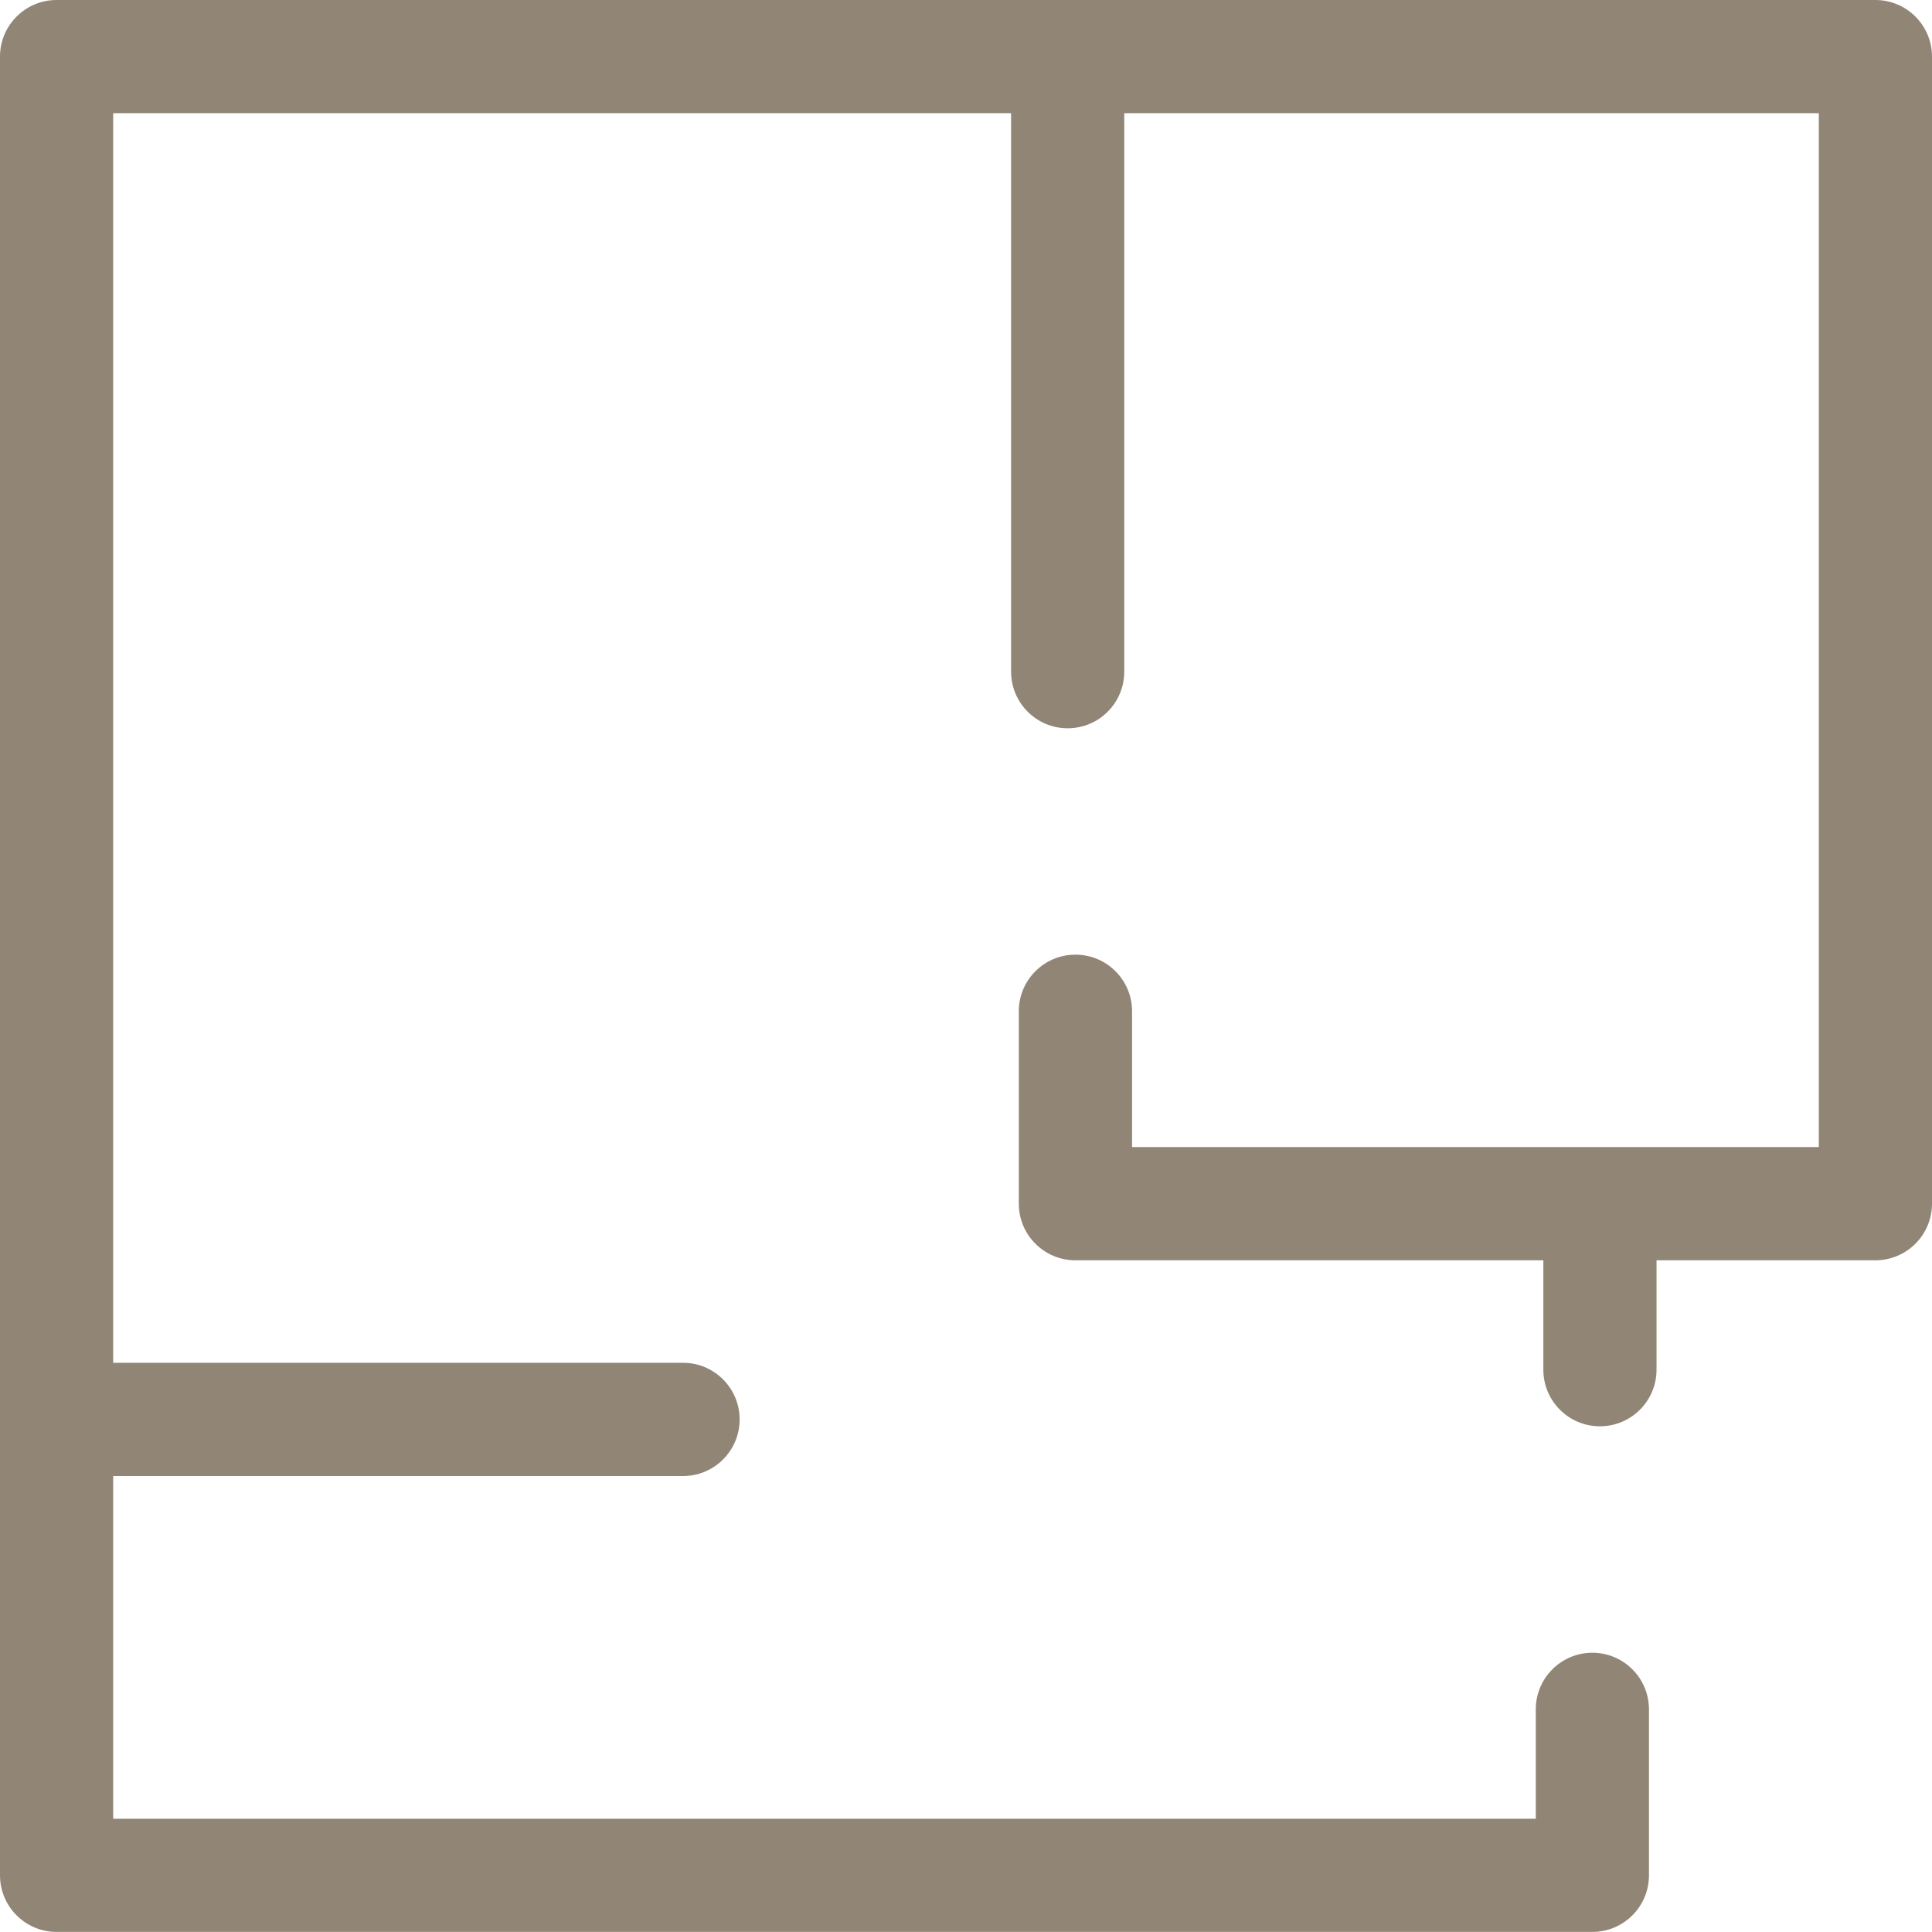 <svg xmlns="http://www.w3.org/2000/svg" width="24" height="24" viewBox="0 0 24 24" fill="none">
  <g clip-path="url(#clip0_635_15533)">
    <path d="M24 0.703C24 0.315 23.685 0 23.297 0H0.703C0.315 0 0 0.315 0 0.703V23.296C0 23.684 0.315 23.999 0.703 23.999H19.781C20.169 23.999 20.484 23.684 20.484 23.296V21.234C20.484 20.846 20.169 20.531 19.781 20.531C19.393 20.531 19.078 20.846 19.078 21.234V22.593H1.406V18.336H8.485C8.873 18.336 9.188 18.021 9.188 17.633C9.188 17.244 8.873 16.929 8.485 16.929H1.406V1.406H12.56V8.343C12.56 8.732 12.875 9.047 13.263 9.047C13.652 9.047 13.966 8.732 13.966 8.343V1.406H22.594L22.594 14.249H14.063V12.562C14.063 12.174 13.748 11.859 13.36 11.859C12.971 11.859 12.656 12.174 12.656 12.562V14.953C12.656 15.341 12.971 15.656 13.36 15.656H19.172V17.015C19.172 17.403 19.486 17.718 19.875 17.718C20.263 17.718 20.578 17.403 20.578 17.015V15.656H23.297C23.483 15.656 23.662 15.582 23.794 15.45C23.926 15.318 24 15.139 24 14.953L24 0.703Z" fill="#918675"/>
  </g>
  <defs>
    <clipPath id="clip0_635_15533">
      <rect width="24" height="24" fill="white"/>
    </clipPath>
  </defs>
</svg>
